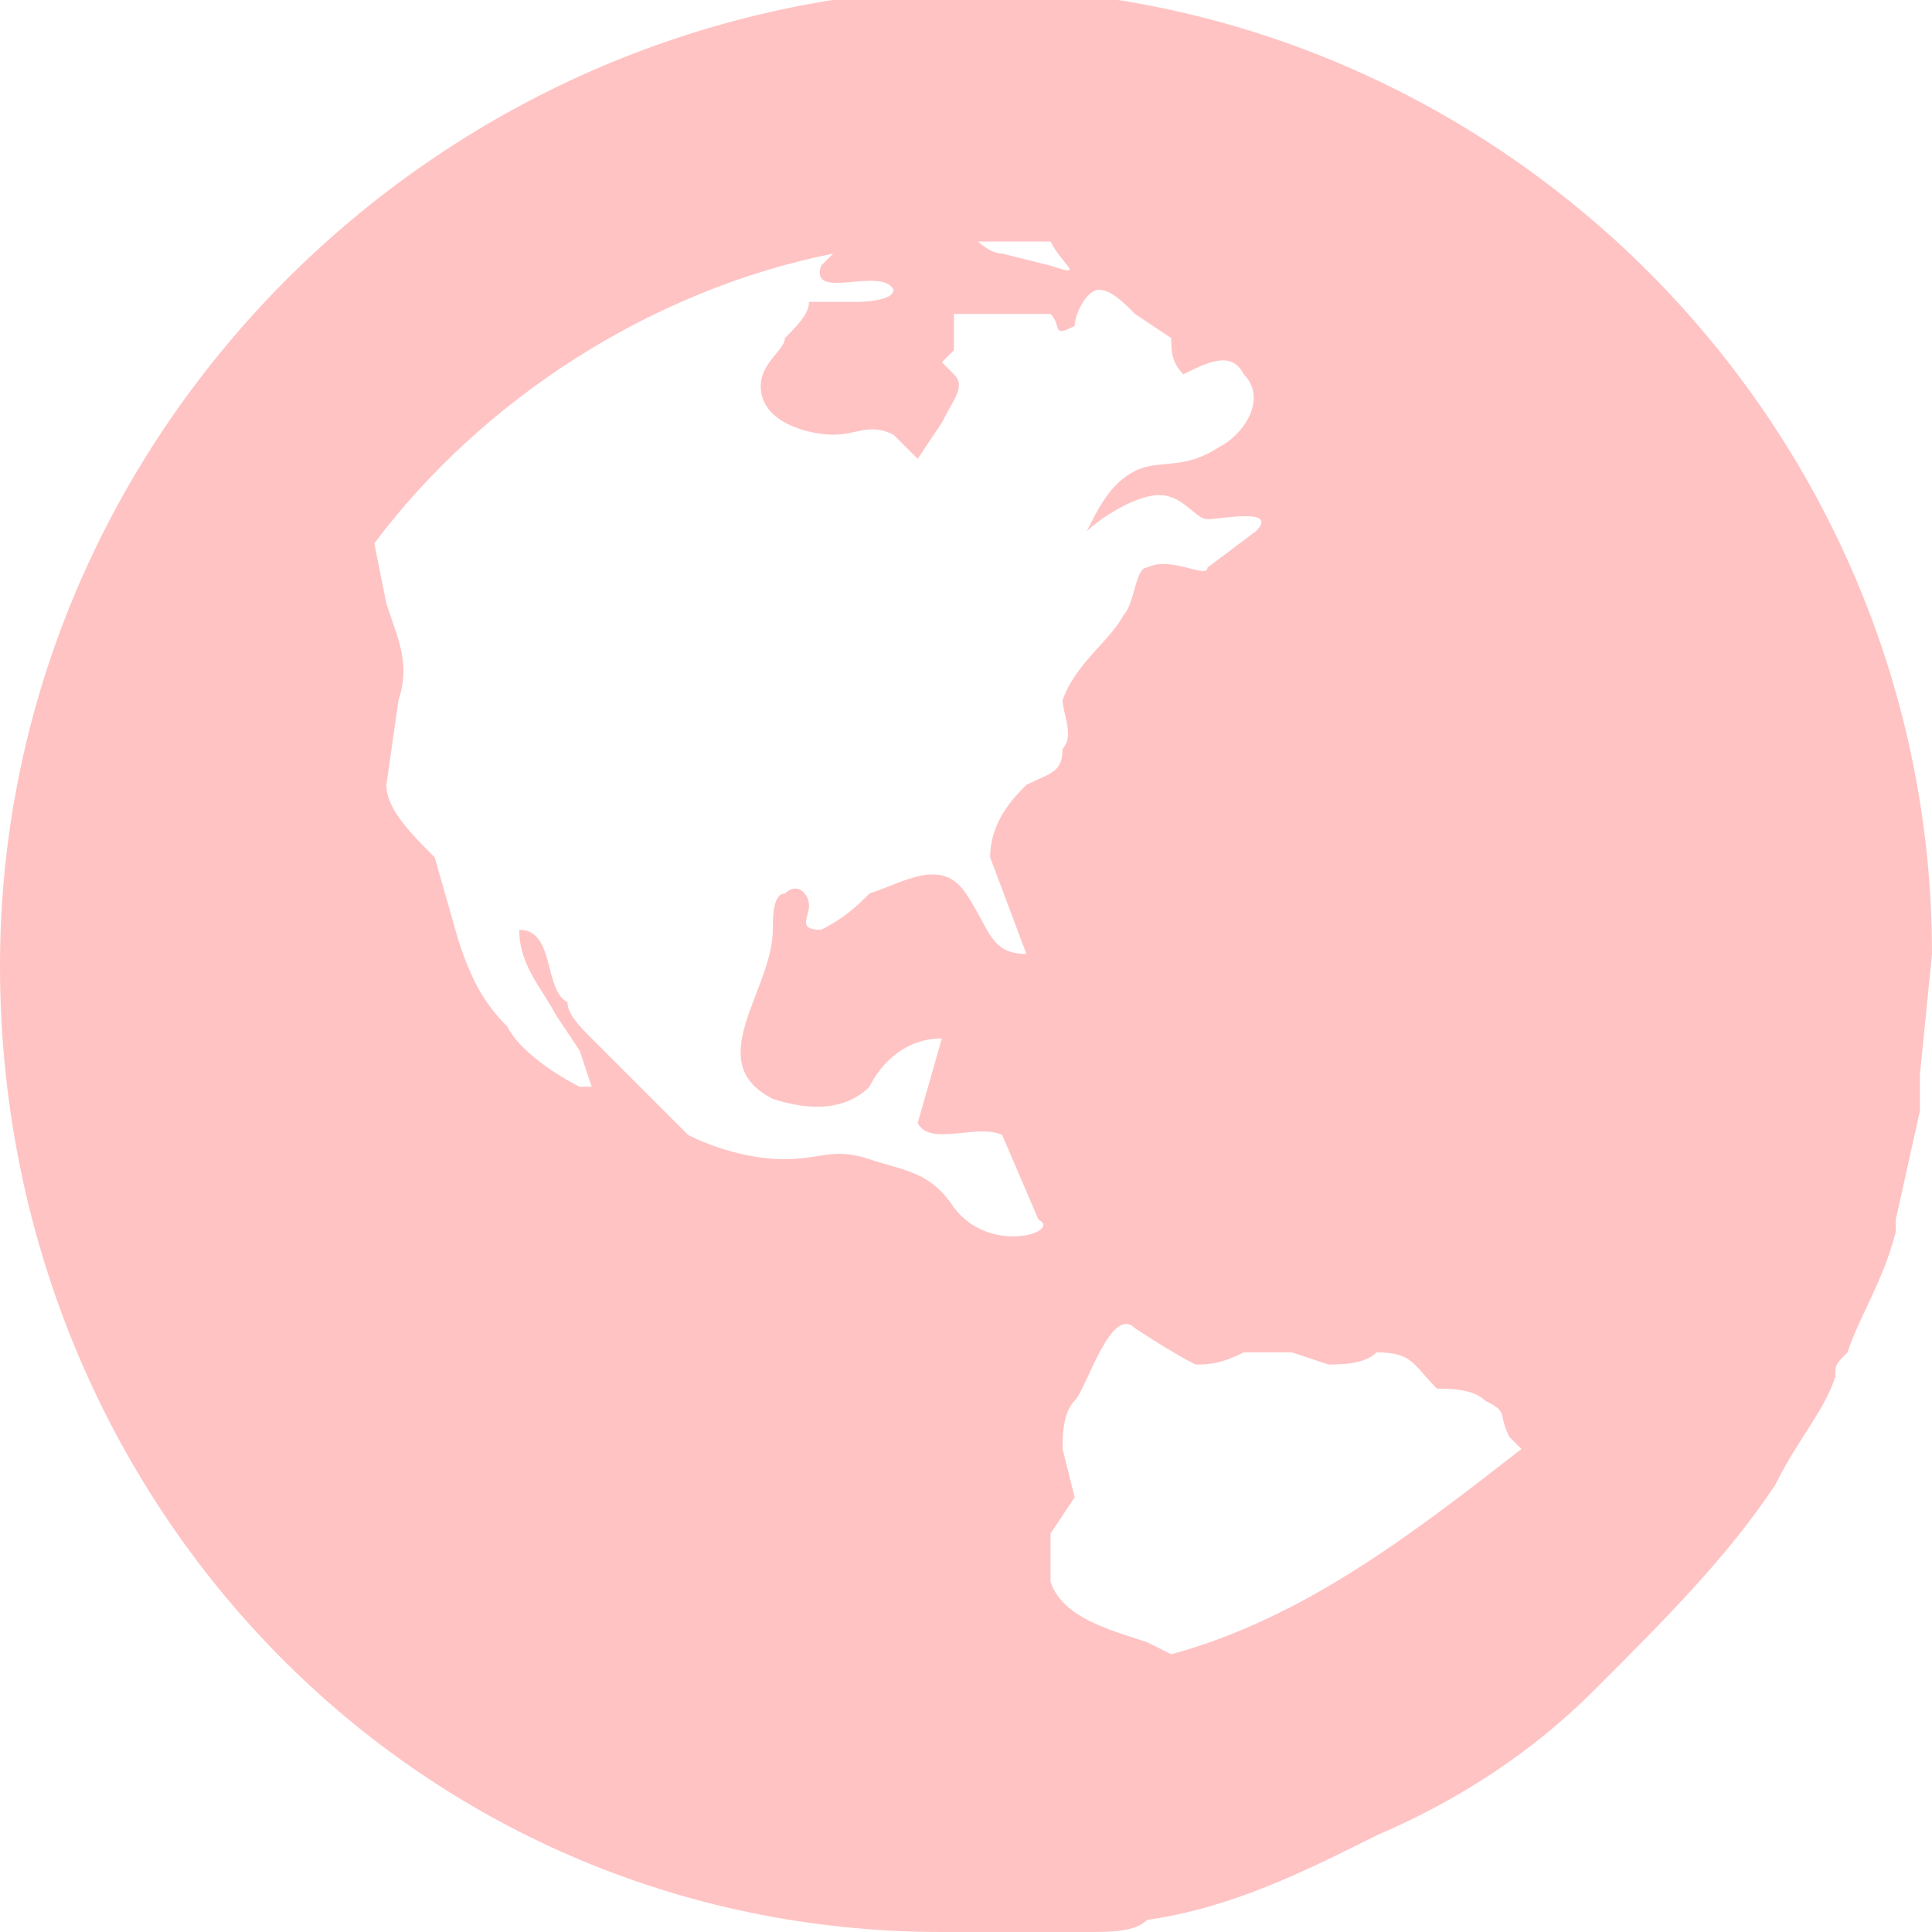 <!DOCTYPE svg PUBLIC "-//W3C//DTD SVG 1.1//EN" "http://www.w3.org/Graphics/SVG/1.1/DTD/svg11.dtd"><svg xmlns="http://www.w3.org/2000/svg" width="16" height="16" viewBox="0 0 16 16" preserveAspectRatio="xMinYMid meet" overflow="visible"><path d="M14.7 12.3c.2-.4.4-.6.5-.9 0-.1 0-.1.1-.2.1-.3.3-.6.4-1v-.1l.2-.9v-.3l.1-1c0-4.4-3.6-8-8-8-4.4.1-8 3.7-8 8.1 0 4.4 3.4 8 7.8 8h1.2c.2 0 .4 0 .5-.1.7-.1 1.3-.4 1.9-.7.7-.3 1.3-.7 1.8-1.2.6-.6 1.1-1.1 1.5-1.7zm-5 1.4l-.2-.1c-.3-.1-.7-.2-.8-.5v-.4l.2-.3-.1-.4c0-.1 0-.3.1-.4.1-.1.3-.8.5-.6 0 0 .3.2.5.3.1 0 .2 0 .4-.1h.4l.3.1c.1 0 .3 0 .4-.1.3 0 .3.1.5.3.1 0 .3 0 .4.1.2.1.1.1.2.3l.1.1c-.9.7-1.8 1.4-2.9 1.7zm-6.5-8.7l-.1-.5c.9-1.2 2.3-2.1 3.8-2.4l-.1.1c-.1.3.5 0 .6.2 0 .1-.3.1-.3.1h-.4c0 .1-.1.2-.2.3 0 .1-.2.2-.2.4 0 .3.4.4.6.4.2 0 .3-.1.5 0l.2.2.2-.3c.1-.2.2-.3.1-.4l-.1-.1.1-.1v-.3h.8c.1.1 0 .2.2.1 0-.1.1-.3.2-.3s.2.1.3.2l.3.2c0 .1 0 .2.1.3.2-.1.4-.2.5 0 .2.2 0 .5-.2.6-.3.2-.5.1-.7.2-.2.1-.3.3-.4.5.1-.1.4-.3.6-.3.2 0 .3.2.4.2.1 0 .6-.1.4.1l-.4.3c0 .1-.3-.1-.5 0-.1 0-.1.3-.2.4-.1.2-.4.4-.5.7 0 .1.1.3 0 .4 0 .2-.1.2-.3.3-.1.1-.3.3-.3.6l.3.8c-.3 0-.3-.2-.5-.5s-.5-.1-.8 0c-.1.1-.2.2-.4.3-.2 0-.1-.1-.1-.2s-.1-.2-.2-.1c-.1 0-.1.2-.1.3 0 .5-.6 1.1 0 1.4.3.1.6.1.8-.1.1-.2.3-.4.6-.4l-.2.7c.1.2.5 0 .7.1l.3.7c.2.1-.4.3-.7-.1-.2-.3-.4-.3-.7-.4-.3-.1-.4 0-.7 0-.3 0-.6-.1-.8-.2l-.5-.5-.3-.3c-.1-.1-.2-.2-.2-.3-.2-.1-.1-.6-.4-.6 0 .3.2.5.3.7l.2.3.1.3h-.1c-.2-.1-.5-.3-.6-.5-.2-.2-.3-.4-.4-.7l-.2-.7c-.2-.2-.4-.4-.4-.6l.1-.7c.1-.3 0-.5-.1-.8zm5.5-2.8l-.4-.1c-.1 0-.2-.1-.2-.1h.6c.1.2.3.3 0 .2z" fill="#ffc3c3"/></svg>